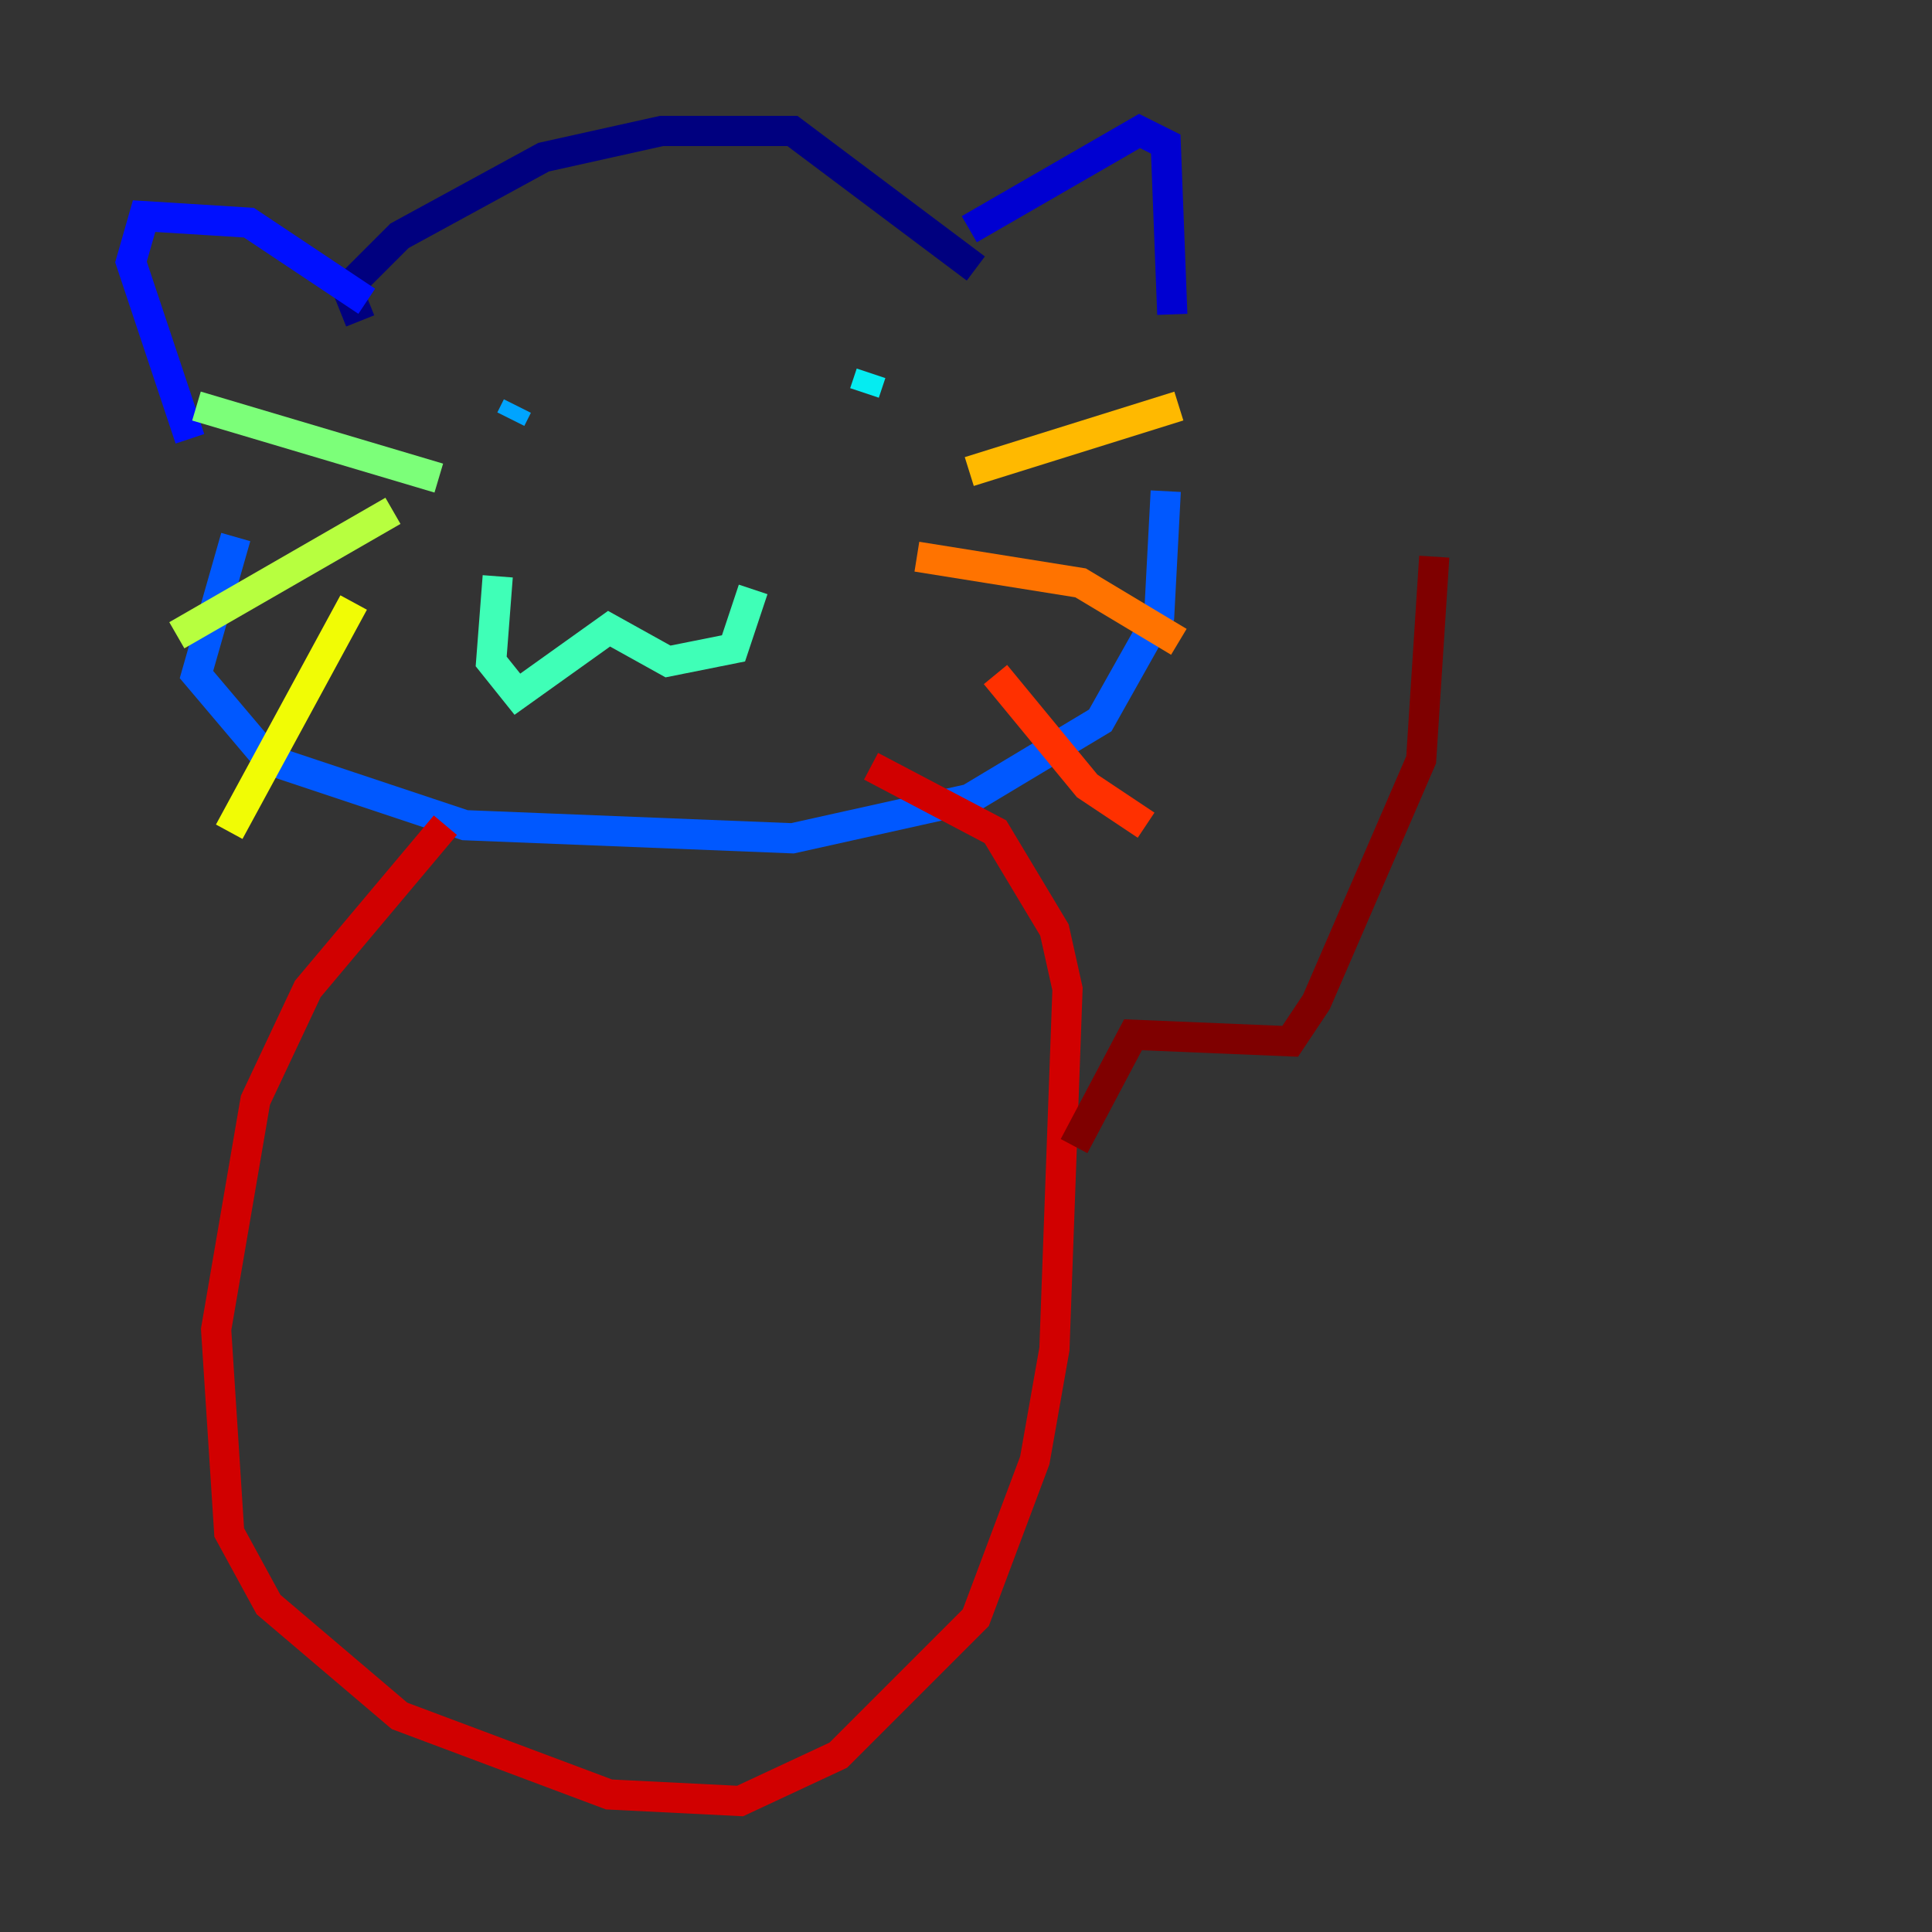 <?xml version="1.0" encoding="utf-8" ?>
<svg baseProfile="tiny" height="128" version="1.2" viewBox="0,0,128,128" width="128" xmlns="http://www.w3.org/2000/svg" xmlns:ev="http://www.w3.org/2001/xml-events" xmlns:xlink="http://www.w3.org/1999/xlink"><rect x="0" y="0" width="128" height="128" fill="#333333" stroke="none"/><defs /><polyline fill="none" points="23.864,21.261 22.997,19.091 26.468,15.62 36.014,10.414 43.824,8.678 52.502,8.678 64.651,17.79" stroke="#00007f" stroke-width="2" /><polyline fill="none" points="64.217,15.186 75.498,8.678 77.234,9.546 77.668,20.827" stroke="#0000d1" stroke-width="2" /><polyline fill="none" points="24.298,19.959 16.488,14.752 9.546,14.319 8.678,17.356 12.583,29.071" stroke="#0010ff" stroke-width="2" /><polyline fill="none" points="15.62,35.58 13.017,44.691 17.79,50.332 30.807,54.671 52.502,55.539 64.217,52.936 72.895,47.729 76.8,40.786 77.234,32.542" stroke="#0058ff" stroke-width="2" /><polyline fill="none" points="34.278,26.902 33.844,27.77" stroke="#00a4ff" stroke-width="2" /><polyline fill="none" points="57.709,24.732 57.275,26.034" stroke="#05ecf1" stroke-width="2" /><polyline fill="none" points="32.976,38.183 32.542,43.824 34.278,45.993 40.352,41.654 44.258,43.824 48.597,42.956 49.898,39.051" stroke="#3fffb7" stroke-width="2" /><polyline fill="none" points="29.071,31.675 13.017,26.902" stroke="#7cff79" stroke-width="2" /><polyline fill="none" points="26.034,33.844 11.715,42.088" stroke="#b7ff3f" stroke-width="2" /><polyline fill="none" points="23.43,39.919 15.186,55.105" stroke="#f1fc05" stroke-width="2" /><polyline fill="none" points="64.217,31.241 78.102,26.902" stroke="#ffb900" stroke-width="2" /><polyline fill="none" points="60.746,36.881 71.593,38.617 78.102,42.522" stroke="#ff7300" stroke-width="2" /><polyline fill="none" points="65.953,44.691 72.027,52.068 75.932,54.671" stroke="#ff3000" stroke-width="2" /><polyline fill="none" points="29.505,54.671 20.393,65.519 16.922,72.895 14.319,88.081 15.186,101.532 17.79,106.305 26.468,113.681 40.352,118.888 49.031,119.322 55.539,116.285 64.651,107.173 68.556,96.759 69.858,89.383 70.725,65.519 69.858,61.614 65.953,55.105 57.709,50.766" stroke="#d10000" stroke-width="2" /><polyline fill="none" points="71.159,75.932 75.064,68.556 85.478,68.99 87.214,66.386 94.156,50.332 95.024,36.881" stroke="#7f0000" stroke-width="2" /></svg>